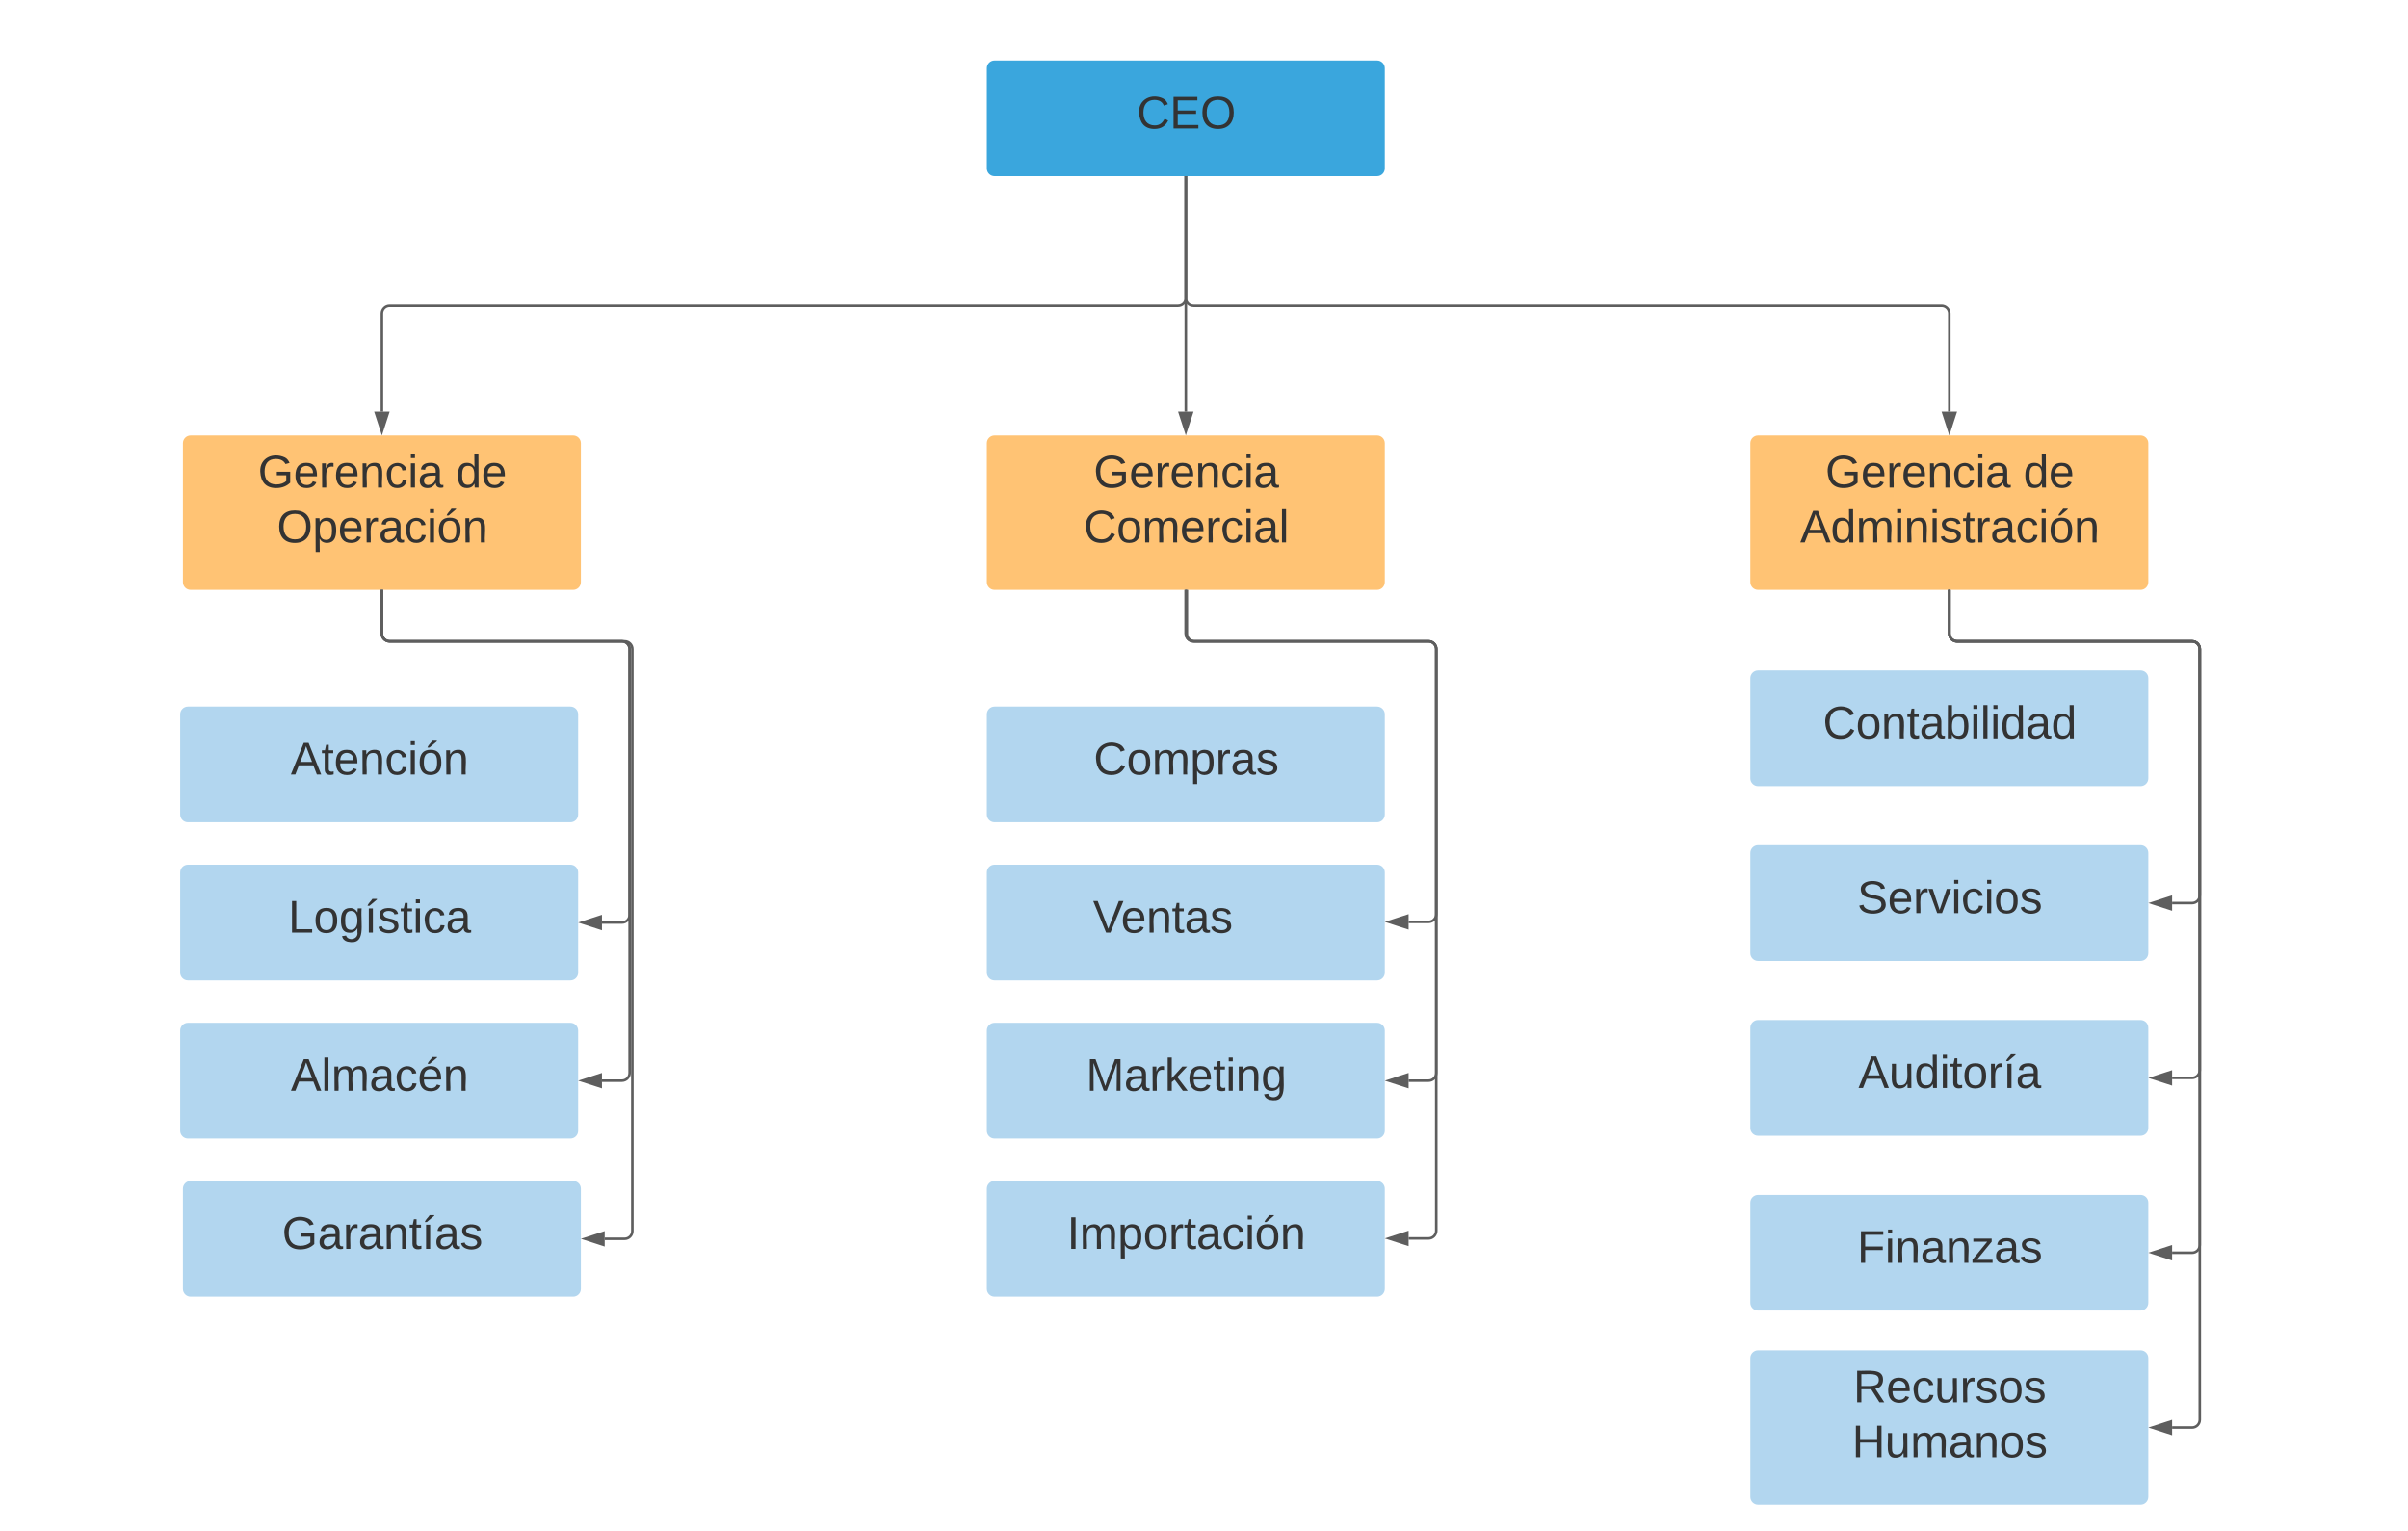 <svg xmlns="http://www.w3.org/2000/svg" xmlns:xlink="http://www.w3.org/1999/xlink" xmlns:lucid="lucid" width="1871" height="1190"><g transform="translate(0 -133)" lucid:page-tab-id="0_0"><path d="M766.76 186c0-3.3 2.68-6 6-6h297.22c3.3 0 6 2.7 6 6v77.95c0 3.32-2.7 6-6 6H772.76c-3.32 0-6-2.68-6-6z" stroke="#000" stroke-opacity="0" stroke-width="3" fill="#3aa6dd"/><use xlink:href="#a" transform="matrix(1,0,0,1,778.756,192) translate(104.531 40.819)"/><path d="M142.12 477.48c0-3.3 2.7-6 6-6h297.23c3.3 0 6 2.7 6 6v108c0 3.32-2.7 6-6 6H148.12c-3.3 0-6-2.68-6-6z" stroke="#000" stroke-opacity="0" stroke-width="3" fill="#ffc374"/><use xlink:href="#b" transform="matrix(1,0,0,1,154.125,483.481) translate(46.309 28.444)"/><use xlink:href="#c" transform="matrix(1,0,0,1,154.125,483.481) translate(200.185 28.444)"/><use xlink:href="#d" transform="matrix(1,0,0,1,154.125,483.481) translate(61.123 71.111)"/><path d="M1360 477.48c0-3.3 2.7-6 6-6h297.22c3.32 0 6 2.7 6 6v108c0 3.32-2.68 6-6 6H1366c-3.3 0-6-2.68-6-6z" stroke="#000" stroke-opacity="0" stroke-width="3" fill="#ffc374"/><use xlink:href="#b" transform="matrix(1,0,0,1,1372,483.481) translate(46.309 28.444)"/><use xlink:href="#c" transform="matrix(1,0,0,1,1372,483.481) translate(200.185 28.444)"/><use xlink:href="#e" transform="matrix(1,0,0,1,1372,483.481) translate(26.704 71.111)"/><path d="M1360 660.05c0-3.32 2.7-6 6-6h297.22c3.32 0 6 2.68 6 6V738c0 3.3-2.68 6-6 6H1366c-3.3 0-6-2.7-6-6z" stroke="#000" stroke-opacity="0" stroke-width="3" fill="#b2d6ef"/><use xlink:href="#f" transform="matrix(1,0,0,1,1372,666.045) translate(44.432 40.819)"/><path d="M140 688.15c0-3.3 2.7-6 6-6h297.22c3.32 0 6 2.7 6 6v77.95c0 3.32-2.68 6-6 6H146c-3.3 0-6-2.68-6-6z" stroke="#000" stroke-opacity="0" stroke-width="3" fill="#b2d6ef"/><use xlink:href="#g" transform="matrix(1,0,0,1,152,694.151) translate(73.914 40.819)"/><path d="M140 933.96c0-3.3 2.7-6 6-6h297.22c3.32 0 6 2.7 6 6v77.96c0 3.3-2.68 6-6 6H146c-3.3 0-6-2.7-6-6z" stroke="#000" stroke-opacity="0" stroke-width="3" fill="#b2d6ef"/><use xlink:href="#h" transform="matrix(1,0,0,1,152,939.963) translate(73.963 40.819)"/><path d="M140 811.06c0-3.32 2.7-6 6-6h297.22c3.32 0 6 2.68 6 6V889c0 3.32-2.68 6-6 6H146c-3.3 0-6-2.68-6-6z" stroke="#000" stroke-opacity="0" stroke-width="3" fill="#b2d6ef"/><use xlink:href="#i" transform="matrix(1,0,0,1,152,817.057) translate(71.938 40.819)"/><path d="M142.12 1056.87c0-3.3 2.7-6 6-6h297.23c3.3 0 6 2.7 6 6v77.95c0 3.3-2.7 6-6 6H148.12c-3.3 0-6-2.7-6-6z" stroke="#000" stroke-opacity="0" stroke-width="3" fill="#b2d6ef"/><use xlink:href="#j" transform="matrix(1,0,0,1,154.125,1062.869) translate(65.025 40.819)"/><path d="M1360 795.93c0-3.32 2.7-6 6-6h297.22c3.32 0 6 2.68 6 6v77.95c0 3.3-2.68 6-6 6H1366c-3.3 0-6-2.7-6-6z" stroke="#000" stroke-opacity="0" stroke-width="3" fill="#b2d6ef"/><use xlink:href="#k" transform="matrix(1,0,0,1,1372,801.927) translate(71.049 40.819)"/><path d="M1360 931.8c0-3.3 2.7-6 6-6h297.22c3.32 0 6 2.7 6 6v77.96c0 3.32-2.68 6-6 6H1366c-3.3 0-6-2.68-6-6z" stroke="#000" stroke-opacity="0" stroke-width="3" fill="#b2d6ef"/><use xlink:href="#l" transform="matrix(1,0,0,1,1372,937.809) translate(71.988 40.819)"/><path d="M1360 1067.7c0-3.32 2.7-6 6-6h297.22c3.32 0 6 2.68 6 6v77.94c0 3.32-2.68 6-6 6H1366c-3.3 0-6-2.68-6-6z" stroke="#000" stroke-opacity="0" stroke-width="3" fill="#b2d6ef"/><use xlink:href="#m" transform="matrix(1,0,0,1,1372,1073.691) translate(71 40.819)"/><path d="M1360 1188.55c0-3.3 2.7-6 6-6h297.22c3.32 0 6 2.7 6 6v108c0 3.3-2.68 6-6 6H1366c-3.3 0-6-2.7-6-6z" stroke="#000" stroke-opacity="0" stroke-width="3" fill="#b2d6ef"/><use xlink:href="#n" transform="matrix(1,0,0,1,1372,1194.549) translate(68.037 28.444)"/><use xlink:href="#o" transform="matrix(1,0,0,1,1372,1194.549) translate(67.049 71.111)"/><path d="M766.76 477.48c0-3.3 2.68-6 6-6h297.22c3.3 0 6 2.7 6 6v108c0 3.32-2.7 6-6 6H772.76c-3.32 0-6-2.68-6-6z" stroke="#000" stroke-opacity="0" stroke-width="3" fill="#ffc374"/><use xlink:href="#p" transform="matrix(1,0,0,1,778.756,483.481) translate(71 28.444)"/><use xlink:href="#q" transform="matrix(1,0,0,1,778.756,483.481) translate(63.247 71.111)"/><path d="M766.76 688.15c0-3.3 2.68-6 6-6h297.22c3.3 0 6 2.7 6 6v77.95c0 3.32-2.7 6-6 6H772.76c-3.32 0-6-2.68-6-6z" stroke="#000" stroke-opacity="0" stroke-width="3" fill="#b2d6ef"/><use xlink:href="#r" transform="matrix(1,0,0,1,778.756,694.151) translate(71.049 40.819)"/><path d="M766.76 933.96c0-3.3 2.68-6 6-6h297.22c3.3 0 6 2.7 6 6v77.96c0 3.3-2.7 6-6 6H772.76c-3.32 0-6-2.7-6-6z" stroke="#000" stroke-opacity="0" stroke-width="3" fill="#b2d6ef"/><use xlink:href="#s" transform="matrix(1,0,0,1,778.756,939.963) translate(65.123 40.819)"/><path d="M766.76 811.06c0-3.32 2.68-6 6-6h297.22c3.3 0 6 2.68 6 6V889c0 3.32-2.7 6-6 6H772.76c-3.32 0-6-2.68-6-6z" stroke="#000" stroke-opacity="0" stroke-width="3" fill="#b2d6ef"/><use xlink:href="#t" transform="matrix(1,0,0,1,778.756,817.057) translate(70.495 40.819)"/><use xlink:href="#u" transform="matrix(1,0,0,1,778.756,817.057) translate(214.505 40.819)"/><path d="M766.76 1056.87c0-3.3 2.68-6 6-6h297.22c3.3 0 6 2.7 6 6v77.95c0 3.3-2.7 6-6 6H772.76c-3.32 0-6-2.7-6-6z" stroke="#000" stroke-opacity="0" stroke-width="3" fill="#b2d6ef"/><use xlink:href="#v" transform="matrix(1,0,0,1,778.756,1062.869) translate(50.309 40.819)"/><path d="M296.74 592.48v33c0 3.32 2.68 6 6 6h180.48c3.32 0 6 2.7 6 6v206.55c0 3.32-2.68 6-6 6h-15.5" stroke="#5e5e5e" stroke-width="2" fill="none"/><path d="M297.74 592.5h-2v-1.02h2z" fill="#5e5e5e"/><path d="M452.46 850.03l14.26-4.63v9.27z" stroke="#5e5e5e" stroke-width="2" fill="#5e5e5e"/><path d="M296.74 592.48v33c0 3.32 2.68 6 6 6h180.48c3.32 0 6 2.7 6 6v329.46c0 3.3-2.68 6-6 6h-15.5" stroke="#5e5e5e" stroke-width="2" fill="none"/><path d="M297.74 592.5h-2v-1.02h2z" fill="#5e5e5e"/><path d="M452.46 972.94l14.26-4.64v9.27z" stroke="#5e5e5e" stroke-width="2" fill="#5e5e5e"/><path d="M296.74 592.48v33c0 3.32 2.68 6 6 6h182.6c3.32 0 6 2.7 6 6v452.36c0 3.32-2.68 6-6 6h-15.5" stroke="#5e5e5e" stroke-width="2" fill="none"/><path d="M297.74 592.5h-2v-1.02h2z" fill="#5e5e5e"/><path d="M454.58 1095.84l14.27-4.63v9.28z" stroke="#5e5e5e" stroke-width="2" fill="#5e5e5e"/><path d="M921.37 592.48v33c0 3.32 2.68 6 6 6h182.6c3.32 0 6 2.7 6 6v206.04c0 3.3-2.68 6-6 6h-15.5" stroke="#5e5e5e" stroke-width="2" fill="none"/><path d="M922.37 592.5h-2v-1.02h2z" fill="#5e5e5e"/><path d="M1079.2 849.52l14.28-4.63v9.26z" stroke="#5e5e5e" stroke-width="2" fill="#5e5e5e"/><path d="M922.18 592.48v33c0 3.32 2.68 6 6 6h181.8c3.3 0 6 2.7 6 6v329.46c0 3.3-2.7 6-6 6h-15.5" stroke="#5e5e5e" stroke-width="2" fill="none"/><path d="M923.18 592.5h-2v-1.02h2z" fill="#5e5e5e"/><path d="M1079.2 972.94l14.28-4.64v9.27z" stroke="#5e5e5e" stroke-width="2" fill="#5e5e5e"/><path d="M921.37 592.48v33c0 3.32 2.68 6 6 6h182.6c3.32 0 6 2.7 6 6v452.06c0 3.3-2.68 6-6 6h-15.5" stroke="#5e5e5e" stroke-width="2" fill="none"/><path d="M922.37 592.5h-2v-1.02h2z" fill="#5e5e5e"/><path d="M1079.2 1095.54l14.28-4.64v9.27z" stroke="#5e5e5e" stroke-width="2" fill="#5e5e5e"/><path d="M1514.6 592.48v33c0 3.32 2.7 6 6 6h182.62c3.32 0 6 2.7 6 6V828.9c0 3.32-2.68 6-6 6h-15.5" stroke="#5e5e5e" stroke-width="2" fill="none"/><path d="M1515.6 592.5h-2v-1.02h2z" fill="#5e5e5e"/><path d="M1672.46 834.9l14.26-4.63v9.27z" stroke="#5e5e5e" stroke-width="2" fill="#5e5e5e"/><path d="M1514.6 592.48v33c0 3.32 2.7 6 6 6h182.62c3.32 0 6 2.7 6 6v327.3c0 3.32-2.68 6-6 6h-15.5" stroke="#5e5e5e" stroke-width="2" fill="none"/><path d="M1515.6 592.5h-2v-1.02h2z" fill="#5e5e5e"/><path d="M1672.46 970.8l14.26-4.65v9.27z" stroke="#5e5e5e" stroke-width="2" fill="#5e5e5e"/><path d="M1514.6 592.48v33c0 3.32 2.7 6 6 6h182.62c3.32 0 6 2.7 6 6v463.2c0 3.3-2.68 6-6 6h-15.5" stroke="#5e5e5e" stroke-width="2" fill="none"/><path d="M1515.6 592.5h-2v-1.02h2z" fill="#5e5e5e"/><path d="M1672.46 1106.67l14.26-4.64v9.27z" stroke="#5e5e5e" stroke-width="2" fill="#5e5e5e"/><path d="M1514.6 592.48v33c0 3.32 2.7 6 6 6h182.62c3.32 0 6 2.7 6 6v599.07c0 3.3-2.68 6-6 6h-15.5" stroke="#5e5e5e" stroke-width="2" fill="none"/><path d="M1515.6 592.5h-2v-1.02h2z" fill="#5e5e5e"/><path d="M1672.46 1242.55l14.26-4.64v9.28z" stroke="#5e5e5e" stroke-width="2" fill="#5e5e5e"/><path d="M921.37 270.95v93.77c0 3.3-2.7 6-6 6H302.74c-3.32 0-6 2.68-6 6v76.26" stroke="#5e5e5e" stroke-width="2" fill="none"/><path d="M922.37 270.98h-2v-1.03h2z" fill="#5e5e5e"/><path d="M296.74 468.25l-4.64-14.27h9.27z" stroke="#5e5e5e" stroke-width="2" fill="#5e5e5e"/><path d="M921.37 270.95v182.03" stroke="#5e5e5e" stroke-width="2" fill="none"/><path d="M922.37 270.98h-2v-1.03h2z" fill="#5e5e5e"/><path d="M921.37 468.24l-4.64-14.26H926z" stroke="#5e5e5e" stroke-width="2" fill="#5e5e5e"/><path d="M921.37 270.95v93.77c0 3.3 2.68 6 6 6h581.24c3.32 0 6 2.68 6 6v76.26" stroke="#5e5e5e" stroke-width="2" fill="none"/><path d="M922.37 270.98h-2v-1.03h2z" fill="#5e5e5e"/><path d="M1514.6 468.25l-4.62-14.27h9.27z" stroke="#5e5e5e" stroke-width="2" fill="#5e5e5e"/><path d="M0 26c0-3.3 2.7-6 6-6h1848c3.3 0 6 2.7 6 6v108.33c0 3.32-2.7 6-6 6H6c-3.3 0-6-2.68-6-6z" stroke="#000" stroke-opacity="0" stroke-width="3" fill="#fff" fill-opacity="0"/><g><use xlink:href="#w" transform="matrix(1,0,0,1,5,25) translate(518.975 70.764)"/><use xlink:href="#x" transform="matrix(1,0,0,1,5,25) translate(952.753 70.764)"/></g><defs><path fill="#333" d="M212-179c-10-28-35-45-73-45-59 0-87 40-87 99 0 60 29 101 89 101 43 0 62-24 78-52l27 14C228-24 195 4 139 4 59 4 22-46 18-125c-6-104 99-153 187-111 19 9 31 26 39 46" id="y"/><path fill="#333" d="M30 0v-248h187v28H63v79h144v27H63v87h162V0H30" id="z"/><path fill="#333" d="M140-251c81 0 123 46 123 126C263-46 219 4 140 4 59 4 17-45 17-125s42-126 123-126zm0 227c63 0 89-41 89-101s-29-99-89-99c-61 0-89 39-89 99S79-25 140-24" id="A"/><g id="a"><use transform="matrix(0.099,0,0,0.099,0,0)" xlink:href="#y"/><use transform="matrix(0.099,0,0,0.099,25.58,0)" xlink:href="#z"/><use transform="matrix(0.099,0,0,0.099,49.284,0)" xlink:href="#A"/></g><path fill="#333" d="M143 4C61 4 22-44 18-125c-5-107 100-154 193-111 17 8 29 25 37 43l-32 9c-13-25-37-40-76-40-61 0-88 39-88 99 0 61 29 100 91 101 35 0 62-11 79-27v-45h-74v-28h105v86C228-13 192 4 143 4" id="B"/><path fill="#333" d="M100-194c63 0 86 42 84 106H49c0 40 14 67 53 68 26 1 43-12 49-29l28 8c-11 28-37 45-77 45C44 4 14-33 15-96c1-61 26-98 85-98zm52 81c6-60-76-77-97-28-3 7-6 17-6 28h103" id="C"/><path fill="#333" d="M114-163C36-179 61-72 57 0H25l-1-190h30c1 12-1 29 2 39 6-27 23-49 58-41v29" id="D"/><path fill="#333" d="M117-194c89-4 53 116 60 194h-32v-121c0-31-8-49-39-48C34-167 62-67 57 0H25l-1-190h30c1 10-1 24 2 32 11-22 29-35 61-36" id="E"/><path fill="#333" d="M96-169c-40 0-48 33-48 73s9 75 48 75c24 0 41-14 43-38l32 2c-6 37-31 61-74 61-59 0-76-41-82-99-10-93 101-131 147-64 4 7 5 14 7 22l-32 3c-4-21-16-35-41-35" id="F"/><path fill="#333" d="M24-231v-30h32v30H24zM24 0v-190h32V0H24" id="G"/><path fill="#333" d="M141-36C126-15 110 5 73 4 37 3 15-17 15-53c-1-64 63-63 125-63 3-35-9-54-41-54-24 1-41 7-42 31l-33-3c5-37 33-52 76-52 45 0 72 20 72 64v82c-1 20 7 32 28 27v20c-31 9-61-2-59-35zM48-53c0 20 12 33 32 33 41-3 63-29 60-74-43 2-92-5-92 41" id="H"/><g id="b"><use transform="matrix(0.099,0,0,0.099,0,0)" xlink:href="#B"/><use transform="matrix(0.099,0,0,0.099,27.654,0)" xlink:href="#C"/><use transform="matrix(0.099,0,0,0.099,47.407,0)" xlink:href="#D"/><use transform="matrix(0.099,0,0,0.099,59.16,0)" xlink:href="#C"/><use transform="matrix(0.099,0,0,0.099,78.914,0)" xlink:href="#E"/><use transform="matrix(0.099,0,0,0.099,98.667,0)" xlink:href="#F"/><use transform="matrix(0.099,0,0,0.099,116.444,0)" xlink:href="#G"/><use transform="matrix(0.099,0,0,0.099,124.247,0)" xlink:href="#H"/></g><path fill="#333" d="M85-194c31 0 48 13 60 33l-1-100h32l1 261h-30c-2-10 0-23-3-31C134-8 116 4 85 4 32 4 16-35 15-94c0-66 23-100 70-100zm9 24c-40 0-46 34-46 75 0 40 6 74 45 74 42 0 51-32 51-76 0-42-9-74-50-73" id="I"/><g id="c"><use transform="matrix(0.099,0,0,0.099,0,0)" xlink:href="#I"/><use transform="matrix(0.099,0,0,0.099,19.753,0)" xlink:href="#C"/></g><path fill="#333" d="M115-194c55 1 70 41 70 98S169 2 115 4C84 4 66-9 55-30l1 105H24l-1-265h31l2 30c10-21 28-34 59-34zm-8 174c40 0 45-34 45-75s-6-73-45-74c-42 0-51 32-51 76 0 43 10 73 51 73" id="J"/><path fill="#333" d="M100-194c62-1 85 37 85 99 1 63-27 99-86 99S16-35 15-95c0-66 28-99 85-99zM99-20c44 1 53-31 53-75 0-43-8-75-51-75s-53 32-53 75 10 74 51 75zM76-211c8-23 27-35 38-54h36v5l-58 49H76" id="K"/><g id="d"><use transform="matrix(0.099,0,0,0.099,0,0)" xlink:href="#A"/><use transform="matrix(0.099,0,0,0.099,27.654,0)" xlink:href="#J"/><use transform="matrix(0.099,0,0,0.099,47.407,0)" xlink:href="#C"/><use transform="matrix(0.099,0,0,0.099,67.16,0)" xlink:href="#D"/><use transform="matrix(0.099,0,0,0.099,78.914,0)" xlink:href="#H"/><use transform="matrix(0.099,0,0,0.099,98.667,0)" xlink:href="#F"/><use transform="matrix(0.099,0,0,0.099,116.444,0)" xlink:href="#G"/><use transform="matrix(0.099,0,0,0.099,124.247,0)" xlink:href="#K"/><use transform="matrix(0.099,0,0,0.099,144,0)" xlink:href="#E"/></g><path fill="#333" d="M205 0l-28-72H64L36 0H1l101-248h38L239 0h-34zm-38-99l-47-123c-12 45-31 82-46 123h93" id="L"/><path fill="#333" d="M210-169c-67 3-38 105-44 169h-31v-121c0-29-5-50-35-48C34-165 62-65 56 0H25l-1-190h30c1 10-1 24 2 32 10-44 99-50 107 0 11-21 27-35 58-36 85-2 47 119 55 194h-31v-121c0-29-5-49-35-48" id="M"/><path fill="#333" d="M135-143c-3-34-86-38-87 0 15 53 115 12 119 90S17 21 10-45l28-5c4 36 97 45 98 0-10-56-113-15-118-90-4-57 82-63 122-42 12 7 21 19 24 35" id="N"/><path fill="#333" d="M59-47c-2 24 18 29 38 22v24C64 9 27 4 27-40v-127H5v-23h24l9-43h21v43h35v23H59v120" id="O"/><g id="e"><use transform="matrix(0.099,0,0,0.099,0,0)" xlink:href="#L"/><use transform="matrix(0.099,0,0,0.099,23.704,0)" xlink:href="#I"/><use transform="matrix(0.099,0,0,0.099,43.457,0)" xlink:href="#M"/><use transform="matrix(0.099,0,0,0.099,72.988,0)" xlink:href="#G"/><use transform="matrix(0.099,0,0,0.099,80.79,0)" xlink:href="#E"/><use transform="matrix(0.099,0,0,0.099,100.543,0)" xlink:href="#G"/><use transform="matrix(0.099,0,0,0.099,108.346,0)" xlink:href="#N"/><use transform="matrix(0.099,0,0,0.099,126.123,0)" xlink:href="#O"/><use transform="matrix(0.099,0,0,0.099,136,0)" xlink:href="#D"/><use transform="matrix(0.099,0,0,0.099,147.753,0)" xlink:href="#H"/><use transform="matrix(0.099,0,0,0.099,167.506,0)" xlink:href="#F"/><use transform="matrix(0.099,0,0,0.099,185.284,0)" xlink:href="#G"/><use transform="matrix(0.099,0,0,0.099,193.086,0)" xlink:href="#K"/><use transform="matrix(0.099,0,0,0.099,212.84,0)" xlink:href="#E"/></g><path fill="#333" d="M100-194c62-1 85 37 85 99 1 63-27 99-86 99S16-35 15-95c0-66 28-99 85-99zM99-20c44 1 53-31 53-75 0-43-8-75-51-75s-53 32-53 75 10 74 51 75" id="P"/><path fill="#333" d="M115-194c53 0 69 39 70 98 0 66-23 100-70 100C84 3 66-7 56-30L54 0H23l1-261h32v101c10-23 28-34 59-34zm-8 174c40 0 45-34 45-75 0-40-5-75-45-74-42 0-51 32-51 76 0 43 10 73 51 73" id="Q"/><path fill="#333" d="M24 0v-261h32V0H24" id="R"/><g id="f"><use transform="matrix(0.099,0,0,0.099,0,0)" xlink:href="#y"/><use transform="matrix(0.099,0,0,0.099,25.58,0)" xlink:href="#P"/><use transform="matrix(0.099,0,0,0.099,45.333,0)" xlink:href="#E"/><use transform="matrix(0.099,0,0,0.099,65.086,0)" xlink:href="#O"/><use transform="matrix(0.099,0,0,0.099,74.963,0)" xlink:href="#H"/><use transform="matrix(0.099,0,0,0.099,94.716,0)" xlink:href="#Q"/><use transform="matrix(0.099,0,0,0.099,114.469,0)" xlink:href="#G"/><use transform="matrix(0.099,0,0,0.099,122.272,0)" xlink:href="#R"/><use transform="matrix(0.099,0,0,0.099,130.074,0)" xlink:href="#G"/><use transform="matrix(0.099,0,0,0.099,137.877,0)" xlink:href="#I"/><use transform="matrix(0.099,0,0,0.099,157.63,0)" xlink:href="#H"/><use transform="matrix(0.099,0,0,0.099,177.383,0)" xlink:href="#I"/></g><g id="g"><use transform="matrix(0.099,0,0,0.099,0,0)" xlink:href="#L"/><use transform="matrix(0.099,0,0,0.099,23.704,0)" xlink:href="#O"/><use transform="matrix(0.099,0,0,0.099,33.58,0)" xlink:href="#C"/><use transform="matrix(0.099,0,0,0.099,53.333,0)" xlink:href="#E"/><use transform="matrix(0.099,0,0,0.099,73.086,0)" xlink:href="#F"/><use transform="matrix(0.099,0,0,0.099,90.864,0)" xlink:href="#G"/><use transform="matrix(0.099,0,0,0.099,98.667,0)" xlink:href="#K"/><use transform="matrix(0.099,0,0,0.099,118.42,0)" xlink:href="#E"/></g><path fill="#333" d="M100-194c63 0 86 42 84 106H49c0 40 14 67 53 68 26 1 43-12 49-29l28 8c-11 28-37 45-77 45C44 4 14-33 15-96c1-61 26-98 85-98zm52 81c6-60-76-77-97-28-3 7-6 17-6 28h103zm-74-98c8-23 27-35 38-54h36v5l-58 49H78" id="S"/><g id="h"><use transform="matrix(0.099,0,0,0.099,0,0)" xlink:href="#L"/><use transform="matrix(0.099,0,0,0.099,23.704,0)" xlink:href="#R"/><use transform="matrix(0.099,0,0,0.099,31.506,0)" xlink:href="#M"/><use transform="matrix(0.099,0,0,0.099,61.037,0)" xlink:href="#H"/><use transform="matrix(0.099,0,0,0.099,80.79,0)" xlink:href="#F"/><use transform="matrix(0.099,0,0,0.099,98.568,0)" xlink:href="#S"/><use transform="matrix(0.099,0,0,0.099,118.321,0)" xlink:href="#E"/></g><path fill="#333" d="M30 0v-248h33v221h125V0H30" id="T"/><path fill="#333" d="M177-190C167-65 218 103 67 71c-23-6-38-20-44-43l32-5c15 47 100 32 89-28v-30C133-14 115 1 83 1 29 1 15-40 15-95c0-56 16-97 71-98 29-1 48 16 59 35 1-10 0-23 2-32h30zM94-22c36 0 50-32 50-73 0-42-14-75-50-75-39 0-46 34-46 75s6 73 46 73" id="U"/><path fill="#333" d="M34 0v-190h32V0H34zM24-211c8-23 27-35 38-54h36v5l-58 49H24" id="V"/><g id="i"><use transform="matrix(0.099,0,0,0.099,0,0)" xlink:href="#T"/><use transform="matrix(0.099,0,0,0.099,19.753,0)" xlink:href="#P"/><use transform="matrix(0.099,0,0,0.099,39.506,0)" xlink:href="#U"/><use transform="matrix(0.099,0,0,0.099,59.259,0)" xlink:href="#V"/><use transform="matrix(0.099,0,0,0.099,69.136,0)" xlink:href="#N"/><use transform="matrix(0.099,0,0,0.099,86.914,0)" xlink:href="#O"/><use transform="matrix(0.099,0,0,0.099,96.79,0)" xlink:href="#G"/><use transform="matrix(0.099,0,0,0.099,104.593,0)" xlink:href="#F"/><use transform="matrix(0.099,0,0,0.099,122.37,0)" xlink:href="#H"/></g><g id="j"><use transform="matrix(0.099,0,0,0.099,0,0)" xlink:href="#B"/><use transform="matrix(0.099,0,0,0.099,27.654,0)" xlink:href="#H"/><use transform="matrix(0.099,0,0,0.099,47.407,0)" xlink:href="#D"/><use transform="matrix(0.099,0,0,0.099,59.16,0)" xlink:href="#H"/><use transform="matrix(0.099,0,0,0.099,78.914,0)" xlink:href="#E"/><use transform="matrix(0.099,0,0,0.099,98.667,0)" xlink:href="#O"/><use transform="matrix(0.099,0,0,0.099,108.543,0)" xlink:href="#V"/><use transform="matrix(0.099,0,0,0.099,118.42,0)" xlink:href="#H"/><use transform="matrix(0.099,0,0,0.099,138.173,0)" xlink:href="#N"/></g><path fill="#333" d="M185-189c-5-48-123-54-124 2 14 75 158 14 163 119 3 78-121 87-175 55-17-10-28-26-33-46l33-7c5 56 141 63 141-1 0-78-155-14-162-118-5-82 145-84 179-34 5 7 8 16 11 25" id="W"/><path fill="#333" d="M108 0H70L1-190h34L89-25l56-165h34" id="X"/><g id="k"><use transform="matrix(0.099,0,0,0.099,0,0)" xlink:href="#W"/><use transform="matrix(0.099,0,0,0.099,23.704,0)" xlink:href="#C"/><use transform="matrix(0.099,0,0,0.099,43.457,0)" xlink:href="#D"/><use transform="matrix(0.099,0,0,0.099,55.21,0)" xlink:href="#X"/><use transform="matrix(0.099,0,0,0.099,72.988,0)" xlink:href="#G"/><use transform="matrix(0.099,0,0,0.099,80.79,0)" xlink:href="#F"/><use transform="matrix(0.099,0,0,0.099,98.568,0)" xlink:href="#G"/><use transform="matrix(0.099,0,0,0.099,106.37,0)" xlink:href="#P"/><use transform="matrix(0.099,0,0,0.099,126.123,0)" xlink:href="#N"/></g><path fill="#333" d="M84 4C-5 8 30-112 23-190h32v120c0 31 7 50 39 49 72-2 45-101 50-169h31l1 190h-30c-1-10 1-25-2-33-11 22-28 36-60 37" id="Y"/><g id="l"><use transform="matrix(0.099,0,0,0.099,0,0)" xlink:href="#L"/><use transform="matrix(0.099,0,0,0.099,23.704,0)" xlink:href="#Y"/><use transform="matrix(0.099,0,0,0.099,43.457,0)" xlink:href="#I"/><use transform="matrix(0.099,0,0,0.099,63.21,0)" xlink:href="#G"/><use transform="matrix(0.099,0,0,0.099,71.012,0)" xlink:href="#O"/><use transform="matrix(0.099,0,0,0.099,80.889,0)" xlink:href="#P"/><use transform="matrix(0.099,0,0,0.099,100.642,0)" xlink:href="#D"/><use transform="matrix(0.099,0,0,0.099,112.395,0)" xlink:href="#V"/><use transform="matrix(0.099,0,0,0.099,122.272,0)" xlink:href="#H"/></g><path fill="#333" d="M63-220v92h138v28H63V0H30v-248h175v28H63" id="Z"/><path fill="#333" d="M9 0v-24l116-142H16v-24h144v24L44-24h123V0H9" id="aa"/><g id="m"><use transform="matrix(0.099,0,0,0.099,0,0)" xlink:href="#Z"/><use transform="matrix(0.099,0,0,0.099,21.63,0)" xlink:href="#G"/><use transform="matrix(0.099,0,0,0.099,29.432,0)" xlink:href="#E"/><use transform="matrix(0.099,0,0,0.099,49.185,0)" xlink:href="#H"/><use transform="matrix(0.099,0,0,0.099,68.938,0)" xlink:href="#E"/><use transform="matrix(0.099,0,0,0.099,88.691,0)" xlink:href="#aa"/><use transform="matrix(0.099,0,0,0.099,106.469,0)" xlink:href="#H"/><use transform="matrix(0.099,0,0,0.099,126.222,0)" xlink:href="#N"/></g><path fill="#333" d="M233-177c-1 41-23 64-60 70L243 0h-38l-65-103H63V0H30v-248c88 3 205-21 203 71zM63-129c60-2 137 13 137-47 0-61-80-42-137-45v92" id="ab"/><g id="n"><use transform="matrix(0.099,0,0,0.099,0,0)" xlink:href="#ab"/><use transform="matrix(0.099,0,0,0.099,25.58,0)" xlink:href="#C"/><use transform="matrix(0.099,0,0,0.099,45.333,0)" xlink:href="#F"/><use transform="matrix(0.099,0,0,0.099,63.111,0)" xlink:href="#Y"/><use transform="matrix(0.099,0,0,0.099,82.864,0)" xlink:href="#D"/><use transform="matrix(0.099,0,0,0.099,94.617,0)" xlink:href="#N"/><use transform="matrix(0.099,0,0,0.099,112.395,0)" xlink:href="#P"/><use transform="matrix(0.099,0,0,0.099,132.148,0)" xlink:href="#N"/></g><path fill="#333" d="M197 0v-115H63V0H30v-248h33v105h134v-105h34V0h-34" id="ac"/><g id="o"><use transform="matrix(0.099,0,0,0.099,0,0)" xlink:href="#ac"/><use transform="matrix(0.099,0,0,0.099,25.58,0)" xlink:href="#Y"/><use transform="matrix(0.099,0,0,0.099,45.333,0)" xlink:href="#M"/><use transform="matrix(0.099,0,0,0.099,74.864,0)" xlink:href="#H"/><use transform="matrix(0.099,0,0,0.099,94.617,0)" xlink:href="#E"/><use transform="matrix(0.099,0,0,0.099,114.37,0)" xlink:href="#P"/><use transform="matrix(0.099,0,0,0.099,134.123,0)" xlink:href="#N"/></g><g id="p"><use transform="matrix(0.099,0,0,0.099,0,0)" xlink:href="#B"/><use transform="matrix(0.099,0,0,0.099,27.654,0)" xlink:href="#C"/><use transform="matrix(0.099,0,0,0.099,47.407,0)" xlink:href="#D"/><use transform="matrix(0.099,0,0,0.099,59.16,0)" xlink:href="#C"/><use transform="matrix(0.099,0,0,0.099,78.914,0)" xlink:href="#E"/><use transform="matrix(0.099,0,0,0.099,98.667,0)" xlink:href="#F"/><use transform="matrix(0.099,0,0,0.099,116.444,0)" xlink:href="#G"/><use transform="matrix(0.099,0,0,0.099,124.247,0)" xlink:href="#H"/></g><g id="q"><use transform="matrix(0.099,0,0,0.099,0,0)" xlink:href="#y"/><use transform="matrix(0.099,0,0,0.099,25.58,0)" xlink:href="#P"/><use transform="matrix(0.099,0,0,0.099,45.333,0)" xlink:href="#M"/><use transform="matrix(0.099,0,0,0.099,74.864,0)" xlink:href="#C"/><use transform="matrix(0.099,0,0,0.099,94.617,0)" xlink:href="#D"/><use transform="matrix(0.099,0,0,0.099,106.37,0)" xlink:href="#F"/><use transform="matrix(0.099,0,0,0.099,124.148,0)" xlink:href="#G"/><use transform="matrix(0.099,0,0,0.099,131.951,0)" xlink:href="#H"/><use transform="matrix(0.099,0,0,0.099,151.704,0)" xlink:href="#R"/></g><g id="r"><use transform="matrix(0.099,0,0,0.099,0,0)" xlink:href="#y"/><use transform="matrix(0.099,0,0,0.099,25.58,0)" xlink:href="#P"/><use transform="matrix(0.099,0,0,0.099,45.333,0)" xlink:href="#M"/><use transform="matrix(0.099,0,0,0.099,74.864,0)" xlink:href="#J"/><use transform="matrix(0.099,0,0,0.099,94.617,0)" xlink:href="#D"/><use transform="matrix(0.099,0,0,0.099,106.37,0)" xlink:href="#H"/><use transform="matrix(0.099,0,0,0.099,126.123,0)" xlink:href="#N"/></g><path fill="#333" d="M240 0l2-218c-23 76-54 145-80 218h-23L58-218 59 0H30v-248h44l77 211c21-75 51-140 76-211h43V0h-30" id="ad"/><path fill="#333" d="M143 0L79-87 56-68V0H24v-261h32v163l83-92h37l-77 82L181 0h-38" id="ae"/><g id="s"><use transform="matrix(0.099,0,0,0.099,0,0)" xlink:href="#ad"/><use transform="matrix(0.099,0,0,0.099,29.531,0)" xlink:href="#H"/><use transform="matrix(0.099,0,0,0.099,49.284,0)" xlink:href="#D"/><use transform="matrix(0.099,0,0,0.099,61.037,0)" xlink:href="#ae"/><use transform="matrix(0.099,0,0,0.099,78.815,0)" xlink:href="#C"/><use transform="matrix(0.099,0,0,0.099,98.568,0)" xlink:href="#O"/><use transform="matrix(0.099,0,0,0.099,108.444,0)" xlink:href="#G"/><use transform="matrix(0.099,0,0,0.099,116.247,0)" xlink:href="#E"/><use transform="matrix(0.099,0,0,0.099,136,0)" xlink:href="#U"/></g><path fill="#333" d="M137 0h-34L2-248h35l83 218 83-218h36" id="af"/><g id="t"><use transform="matrix(0.099,0,0,0.099,0,0)" xlink:href="#af"/><use transform="matrix(0.099,0,0,0.099,21.728,0)" xlink:href="#C"/><use transform="matrix(0.099,0,0,0.099,41.481,0)" xlink:href="#E"/><use transform="matrix(0.099,0,0,0.099,61.235,0)" xlink:href="#O"/><use transform="matrix(0.099,0,0,0.099,71.111,0)" xlink:href="#H"/><use transform="matrix(0.099,0,0,0.099,90.864,0)" xlink:href="#N"/></g><path fill="#333" d="M33 0v-248h34V0H33" id="ag"/><g id="v"><use transform="matrix(0.099,0,0,0.099,0,0)" xlink:href="#ag"/><use transform="matrix(0.099,0,0,0.099,9.877,0)" xlink:href="#M"/><use transform="matrix(0.099,0,0,0.099,39.407,0)" xlink:href="#J"/><use transform="matrix(0.099,0,0,0.099,59.16,0)" xlink:href="#P"/><use transform="matrix(0.099,0,0,0.099,78.914,0)" xlink:href="#D"/><use transform="matrix(0.099,0,0,0.099,90.667,0)" xlink:href="#O"/><use transform="matrix(0.099,0,0,0.099,100.543,0)" xlink:href="#H"/><use transform="matrix(0.099,0,0,0.099,120.296,0)" xlink:href="#F"/><use transform="matrix(0.099,0,0,0.099,138.074,0)" xlink:href="#G"/><use transform="matrix(0.099,0,0,0.099,145.877,0)" xlink:href="#K"/><use transform="matrix(0.099,0,0,0.099,165.63,0)" xlink:href="#E"/></g><g id="w"><use transform="matrix(0.198,0,0,0.198,0,0)" xlink:href="#A"/><use transform="matrix(0.198,0,0,0.198,55.309,0)" xlink:href="#D"/><use transform="matrix(0.198,0,0,0.198,78.815,0)" xlink:href="#U"/><use transform="matrix(0.198,0,0,0.198,118.321,0)" xlink:href="#H"/><use transform="matrix(0.198,0,0,0.198,157.827,0)" xlink:href="#E"/><use transform="matrix(0.198,0,0,0.198,197.333,0)" xlink:href="#G"/><use transform="matrix(0.198,0,0,0.198,212.938,0)" xlink:href="#U"/><use transform="matrix(0.198,0,0,0.198,252.444,0)" xlink:href="#D"/><use transform="matrix(0.198,0,0,0.198,275.951,0)" xlink:href="#H"/><use transform="matrix(0.198,0,0,0.198,315.457,0)" xlink:href="#M"/><use transform="matrix(0.198,0,0,0.198,374.519,0)" xlink:href="#H"/></g><g id="x"><use transform="matrix(0.198,0,0,0.198,0,0)" xlink:href="#z"/><use transform="matrix(0.198,0,0,0.198,47.407,0)" xlink:href="#M"/><use transform="matrix(0.198,0,0,0.198,106.469,0)" xlink:href="#J"/><use transform="matrix(0.198,0,0,0.198,145.975,0)" xlink:href="#D"/><use transform="matrix(0.198,0,0,0.198,169.481,0)" xlink:href="#C"/><use transform="matrix(0.198,0,0,0.198,208.988,0)" xlink:href="#N"/><use transform="matrix(0.198,0,0,0.198,244.543,0)" xlink:href="#H"/><use transform="matrix(0.198,0,0,0.198,284.049,0)" xlink:href="#D"/><use transform="matrix(0.198,0,0,0.198,307.556,0)" xlink:href="#G"/><use transform="matrix(0.198,0,0,0.198,323.16,0)" xlink:href="#H"/><use transform="matrix(0.198,0,0,0.198,362.667,0)" xlink:href="#R"/></g></defs></g></svg>